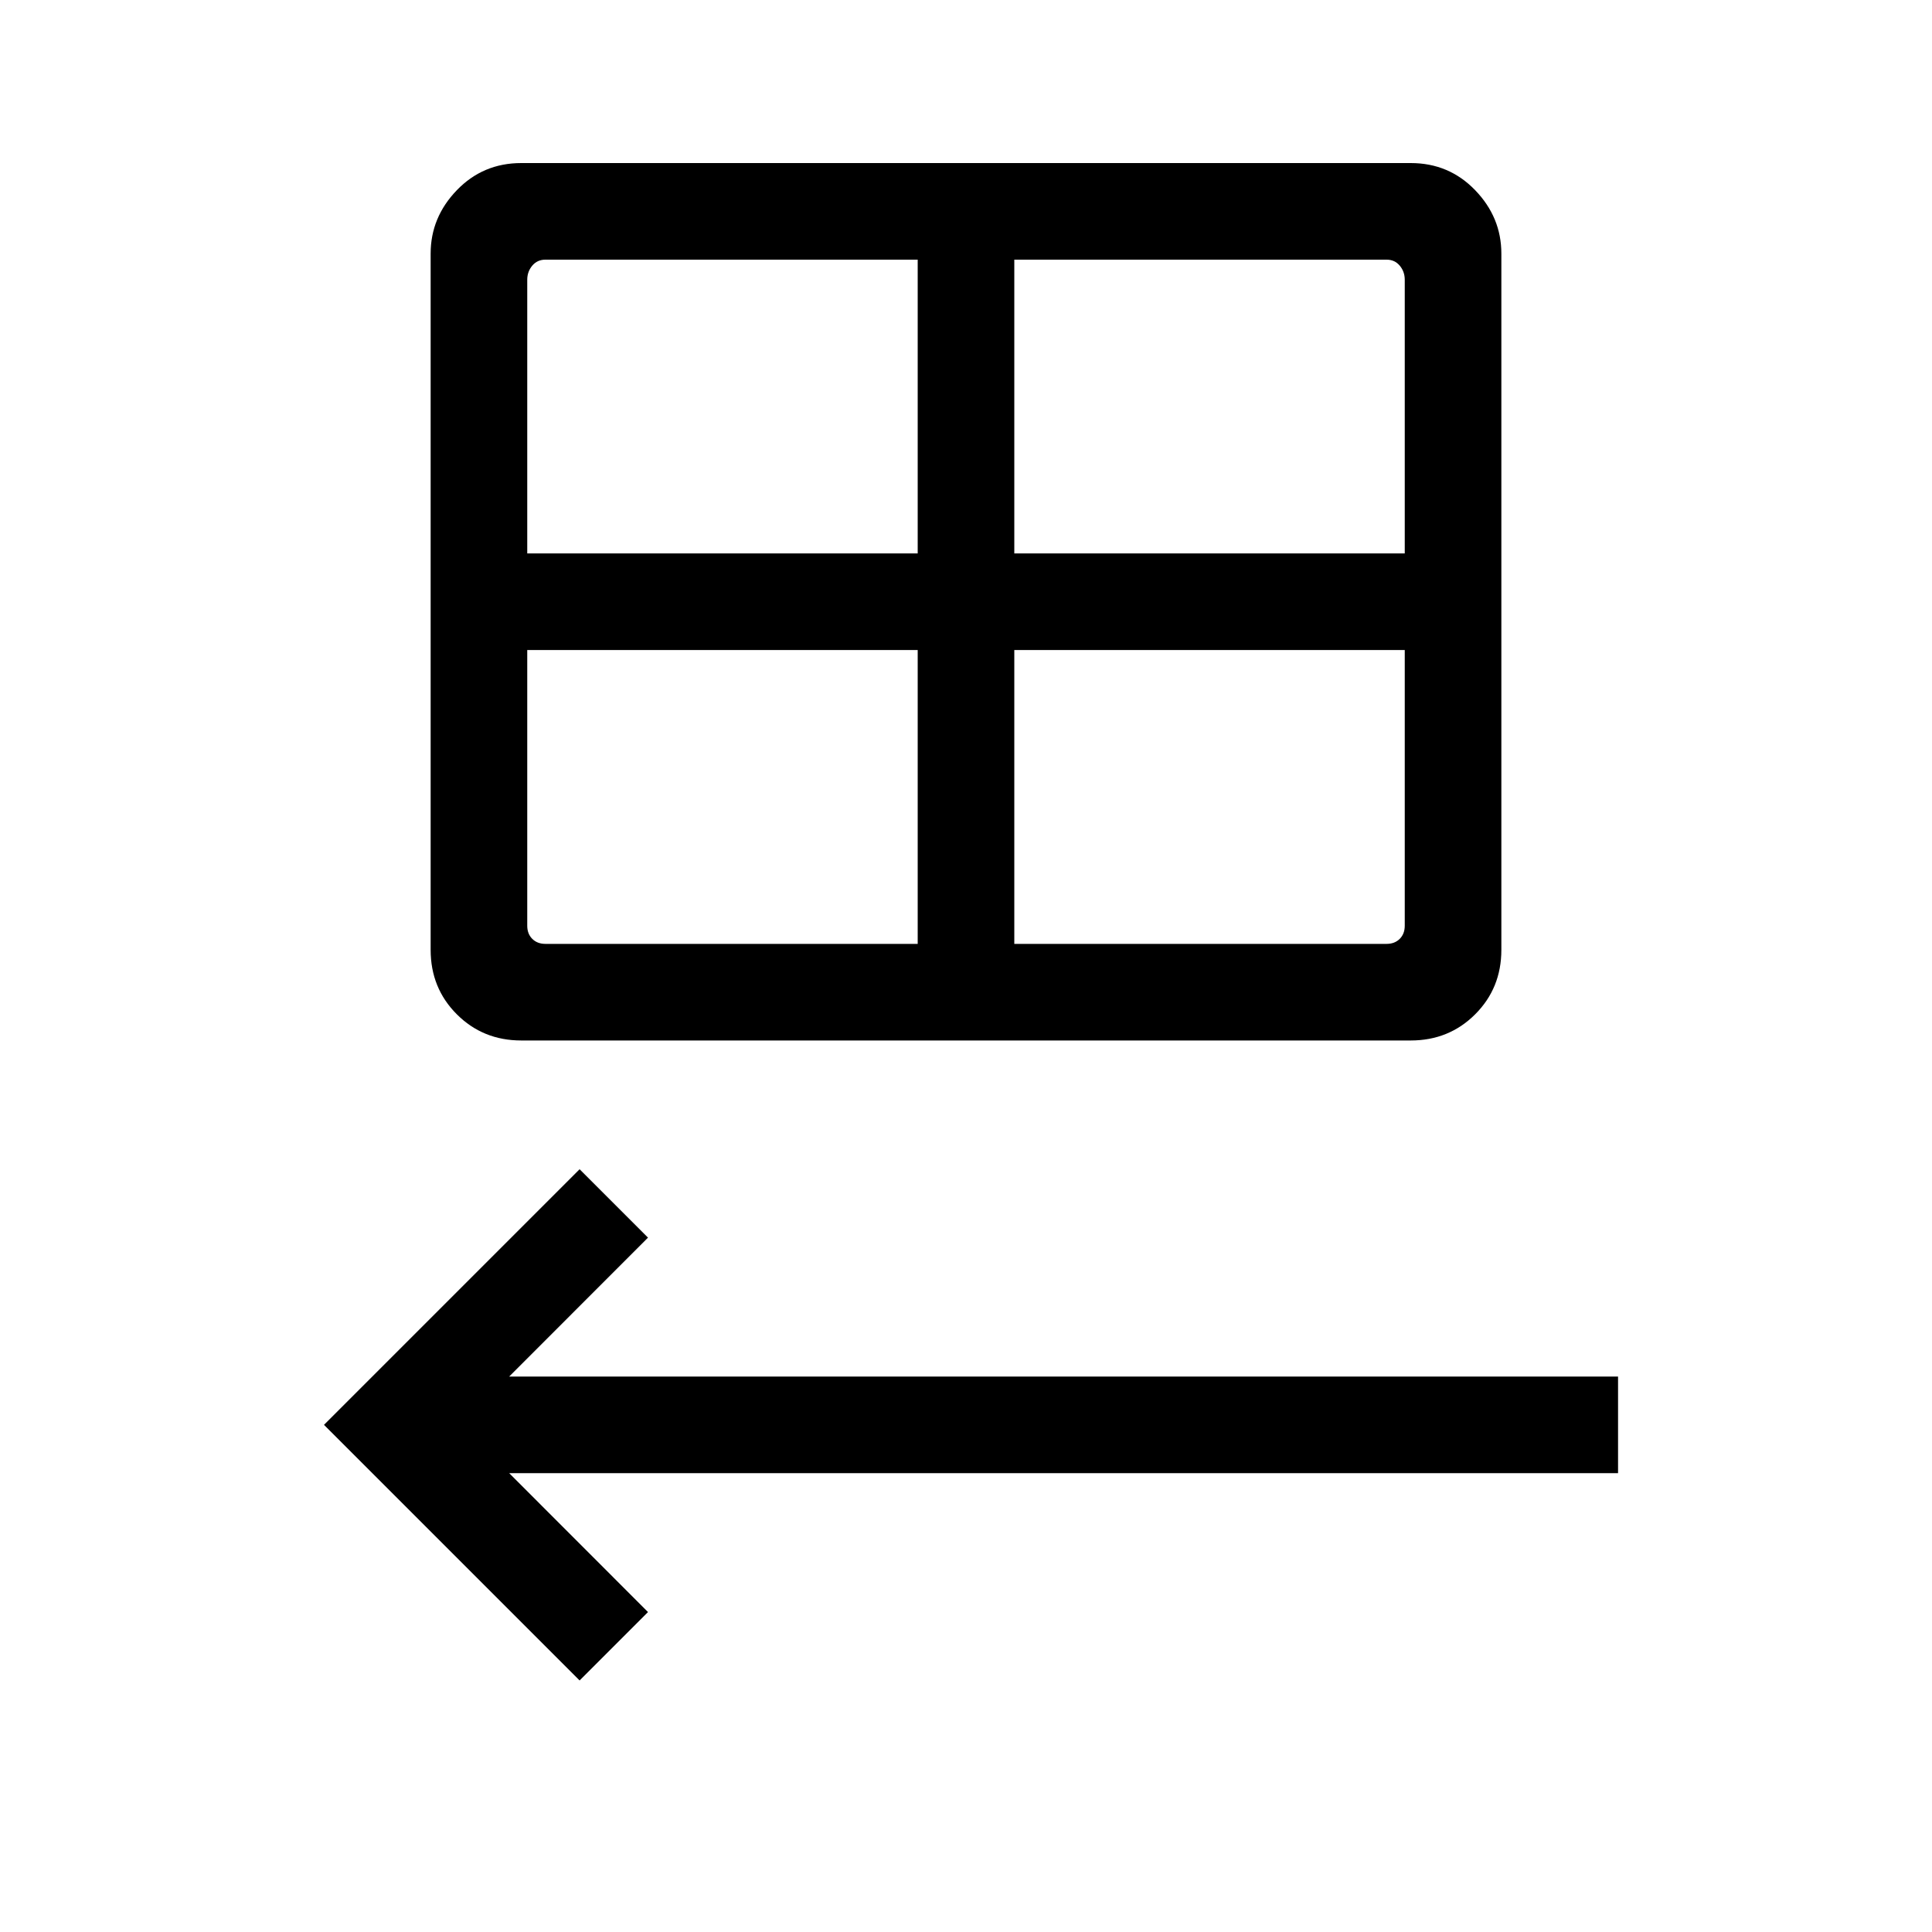 <svg xmlns="http://www.w3.org/2000/svg" height="20" width="20"><path d="M5.396 10.771q-.396 0-.667-.271t-.271-.667V2.625q0-.375.271-.656t.667-.281h9.208q.396 0 .667.281t.271.656v7.208q0 .396-.271.667t-.667.271Zm.062-5.042H9.5V2.688H5.646q-.084 0-.136.062-.052.062-.052.146Zm5.042 0h4.042V2.896q0-.084-.052-.146-.052-.062-.136-.062H10.5Zm-1 4.042V6.729H5.458v2.854q0 .084.052.136.052.052.136.052Zm1 0h3.854q.084 0 .136-.052.052-.052.052-.136V6.729H10.5ZM6 17.396 3.354 14.75 6 12.104l.708.708-1.437 1.438H16.75v1H5.271l1.437 1.438Z"/></svg>